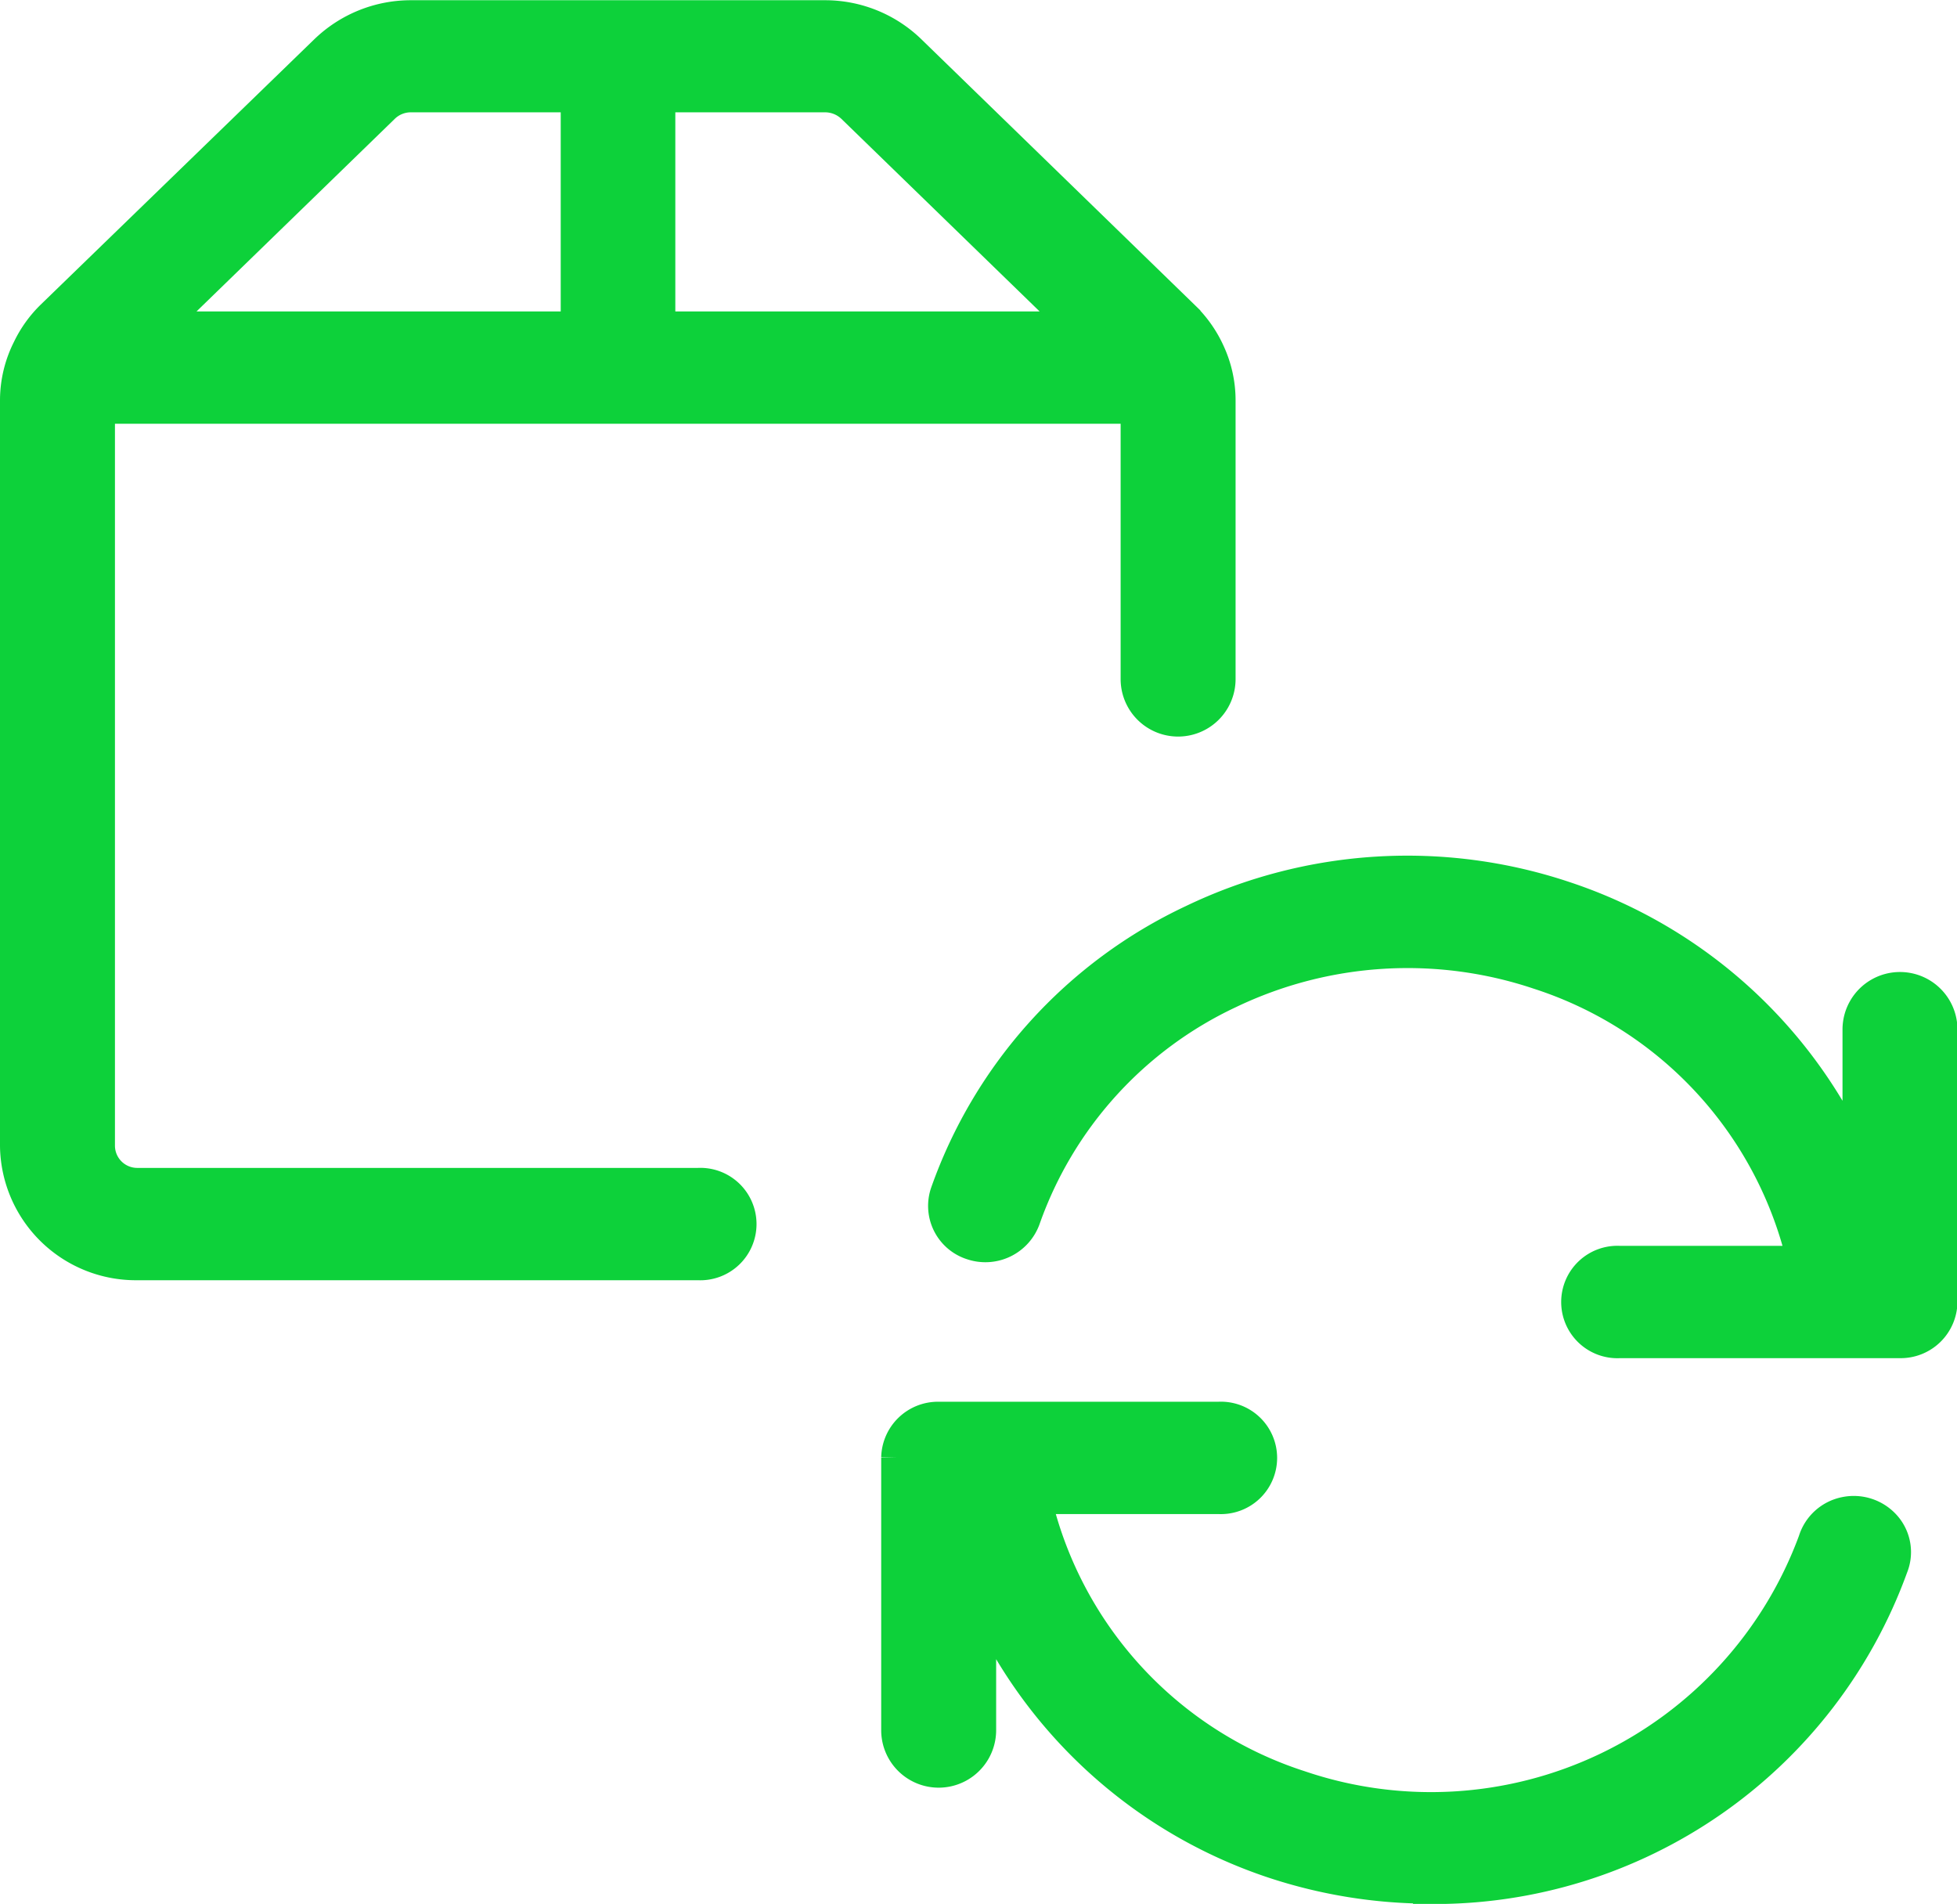 <svg xmlns="http://www.w3.org/2000/svg" width="17.025" height="16.561" viewBox="0 0 17.025 16.561"><defs><style>.a{fill:#0dd13a;stroke:#0dd13a;stroke-width:0.3px;}</style></defs><g transform="translate(0.15 0.15)"><path class="a" d="M15.626,22.066a4.322,4.322,0,0,1-1.363-.22A4.216,4.216,0,0,1,11.7,19.458v1.249a.349.349,0,0,1-.7,0v-2.37A.344.344,0,0,1,11.348,18h2.439a.339.339,0,1,1,0,.677H12.176a3.459,3.459,0,0,0,2.313,2.53,3.563,3.563,0,0,0,4.487-2.142.345.345,0,0,1,.262-.238.354.354,0,0,1,.339.113.331.331,0,0,1,.057.344,4.225,4.225,0,0,1-4.008,2.785Z" transform="translate(-3.334 -5.807)"/><path class="a" d="M17.449,15.058a.339.339,0,1,1,0-.677H19.06a3.457,3.457,0,0,0-2.312-2.53,3.6,3.6,0,0,0-2.7.168,3.444,3.444,0,0,0-1.786,1.974.351.351,0,0,1-.442.212.337.337,0,0,1-.218-.43,4.128,4.128,0,0,1,2.139-2.364,4.3,4.3,0,0,1,3.232-.2A4.218,4.218,0,0,1,19.539,13.6V12.349a.349.349,0,0,1,.7,0v2.37a.344.344,0,0,1-.348.339H17.449Z" transform="translate(-3.51 -3.544)"/><path class="a" d="M1.045,10.834A1.032,1.032,0,0,1,0,9.818V3.326a.984.984,0,0,1,.106-.438.994.994,0,0,1,.2-.28L2.686.3A1.058,1.058,0,0,1,3.425,0h3.6a1.053,1.053,0,0,1,.739.3l2.379,2.312a1.013,1.013,0,0,1,.218.313.979.979,0,0,1,.088.405V5.755a.349.349,0,0,1-.7,0V3.384H.7V9.818a.344.344,0,0,0,.348.339H5.924a.339.339,0,1,1,0,.677ZM9.264,2.707,7.275.775a.356.356,0,0,0-.247-.1H5.575V2.707Zm-4.386,0V.675H3.425a.35.35,0,0,0-.246.1L1.19,2.707Z" transform="translate(0 0.002)"/></g></svg>